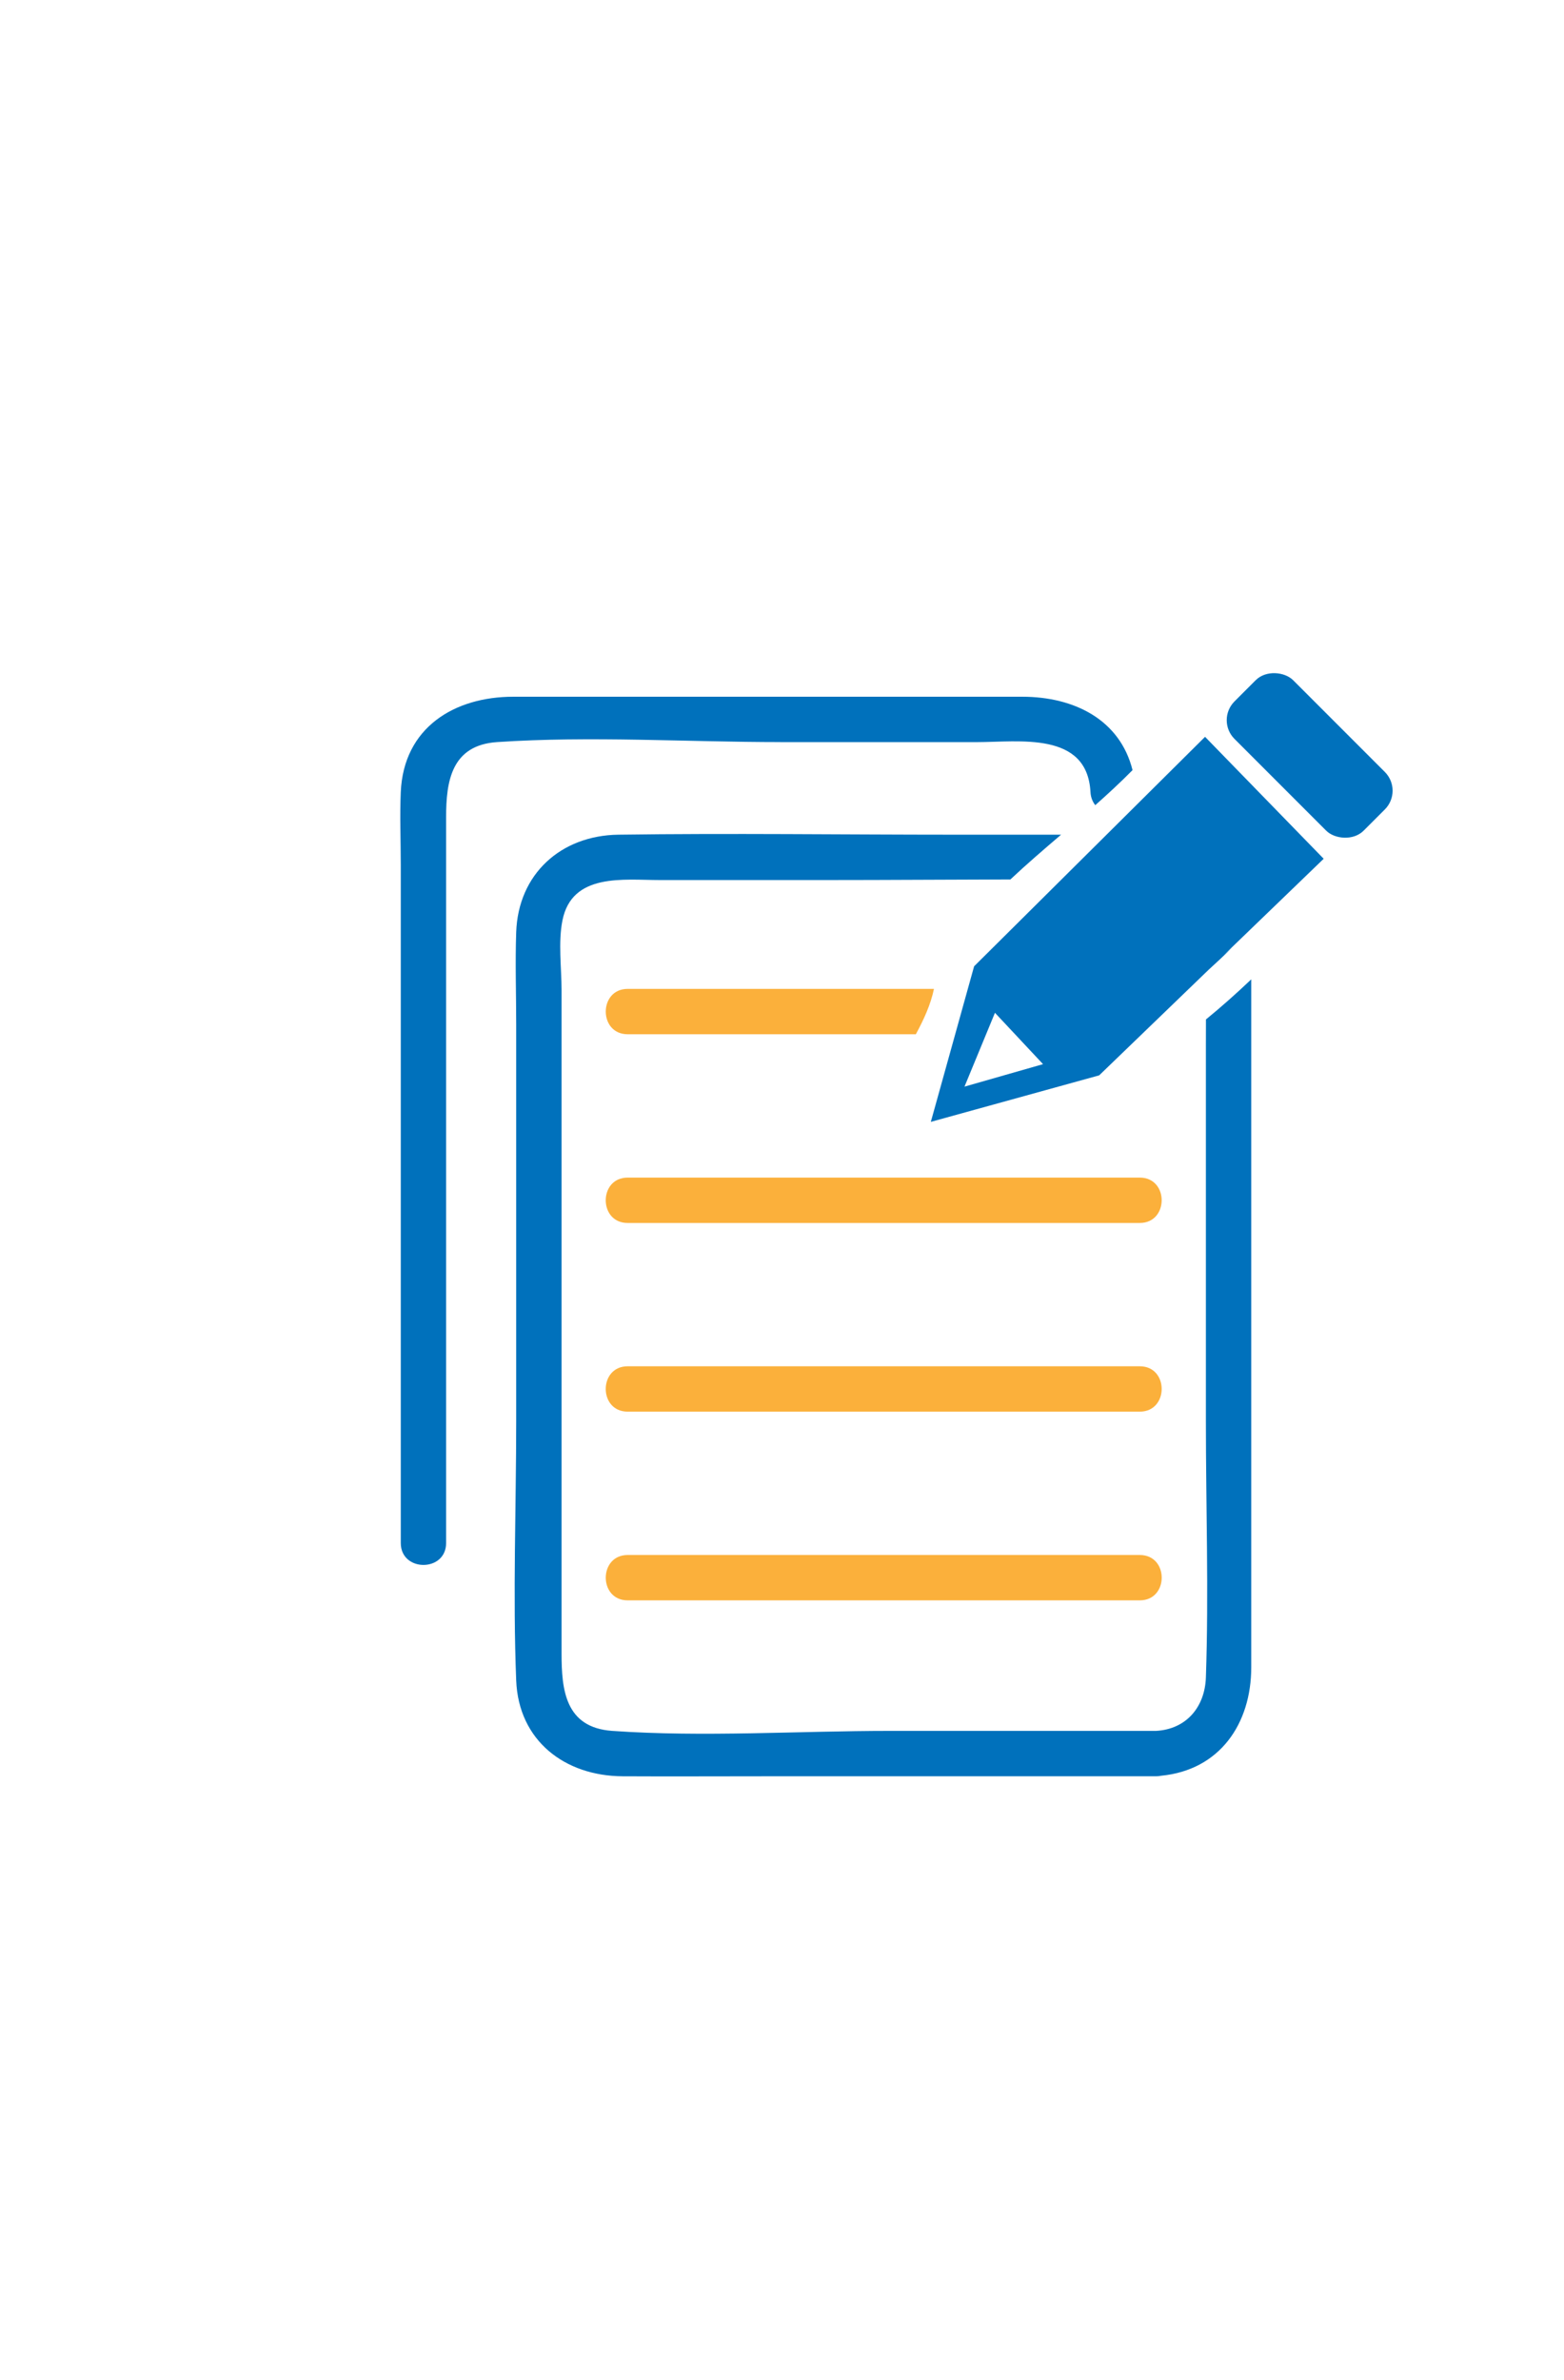 <?xml version="1.0" encoding="UTF-8"?><svg id="Capa_1" xmlns="http://www.w3.org/2000/svg" viewBox="0 0 499.23 759.22"><defs><style>.cls-1{fill:#0071bc;}.cls-2{fill:#fbb03b;}</style></defs><path class="cls-1" d="M384.92,333.74v119.64c0,27.18.94,54.56,0,81.73-.32,9.37-6.18,16.52-15.92,17.05h-85c-29.27,0-59.37,2.05-88.58,0-15.03-1.06-16.17-13.15-16.17-24.7v-211.6c0-7.07-1.12-15.21.28-22.23,3.04-15.28,19.59-12.89,31.1-12.89h53.36c19.5,0,39.02-.15,58.53-.19,5.24-4.93,10.71-9.61,16.18-14.28h-33.85c-35.82,0-71.68-.5-107.5,0-18.27.26-31.94,12.5-32.58,31.12-.34,9.79,0,19.65,0,29.44v126.56c0,27.48-1.09,55.21,0,82.67.76,19.3,15.59,30.47,33.92,30.58,14.8.08,29.61,0,44.41,0h125.9c.59,0,1.14-.06,1.65-.17,18.68-1.82,28.75-16.55,28.75-34.61v-218.68c0-.25,0-.51,0-.76-4.66,4.43-9.47,8.71-14.46,12.79-.01,2.84-.02,5.68-.02,8.52Z"/><path class="cls-1" d="M249.08,236.74h62.74c13.44,0,35.21-3.54,36.26,15.92.09,1.71.67,3.1,1.53,4.19,4.08-3.61,8.07-7.3,11.9-11.18-4-15.99-18.49-23.41-35.23-23.41h-162.44c-18.79,0-35,9.81-35.91,30.39-.34,7.71,0,15.51,0,23.22v216.36c0,9.31,14.47,9.33,14.47,0v-231.57c0-11.4,1.68-22.95,16.27-23.93,29.84-2.01,60.5,0,90.4,0Z"/><path class="cls-2" d="M200.35,315.46c-9.31,0-9.33,14.47,0,14.47h91.99c2.52-4.67,4.73-9.42,5.78-14.47h-97.76Z"/><path class="cls-2" d="M363.82,375.66h-163.48c-9.31,0-9.33,14.47,0,14.47h163.48c9.31,0,9.33-14.47,0-14.47Z"/><path class="cls-2" d="M363.82,435.85h-163.48c-9.31,0-9.33,14.47,0,14.47h163.48c9.31,0,9.33-14.47,0-14.47Z"/><path class="cls-2" d="M200.35,496.05c-9.31,0-9.33,14.47,0,14.47h163.48c9.31,0,9.33-14.47,0-14.47h-163.48Z"/><path class="cls-1" d="M310.94,308.24l-13.82,49.64,53.74-14.84,34.94-33.69c2.54-2.3,5.03-4.65,7.49-7.03-.85.74-1.68,1.5-2.53,2.25l31.76-30.62-37.87-38.9-73.7,73.19ZM307.87,346.63l9.72-23.54,15.35,16.38-25.08,7.17Z"/><rect class="cls-1" x="404.8" y="211.84" width="26.48" height="58.3" rx="8.45" ry="8.45" transform="translate(-47.96 366.18) rotate(-45)"/></svg>